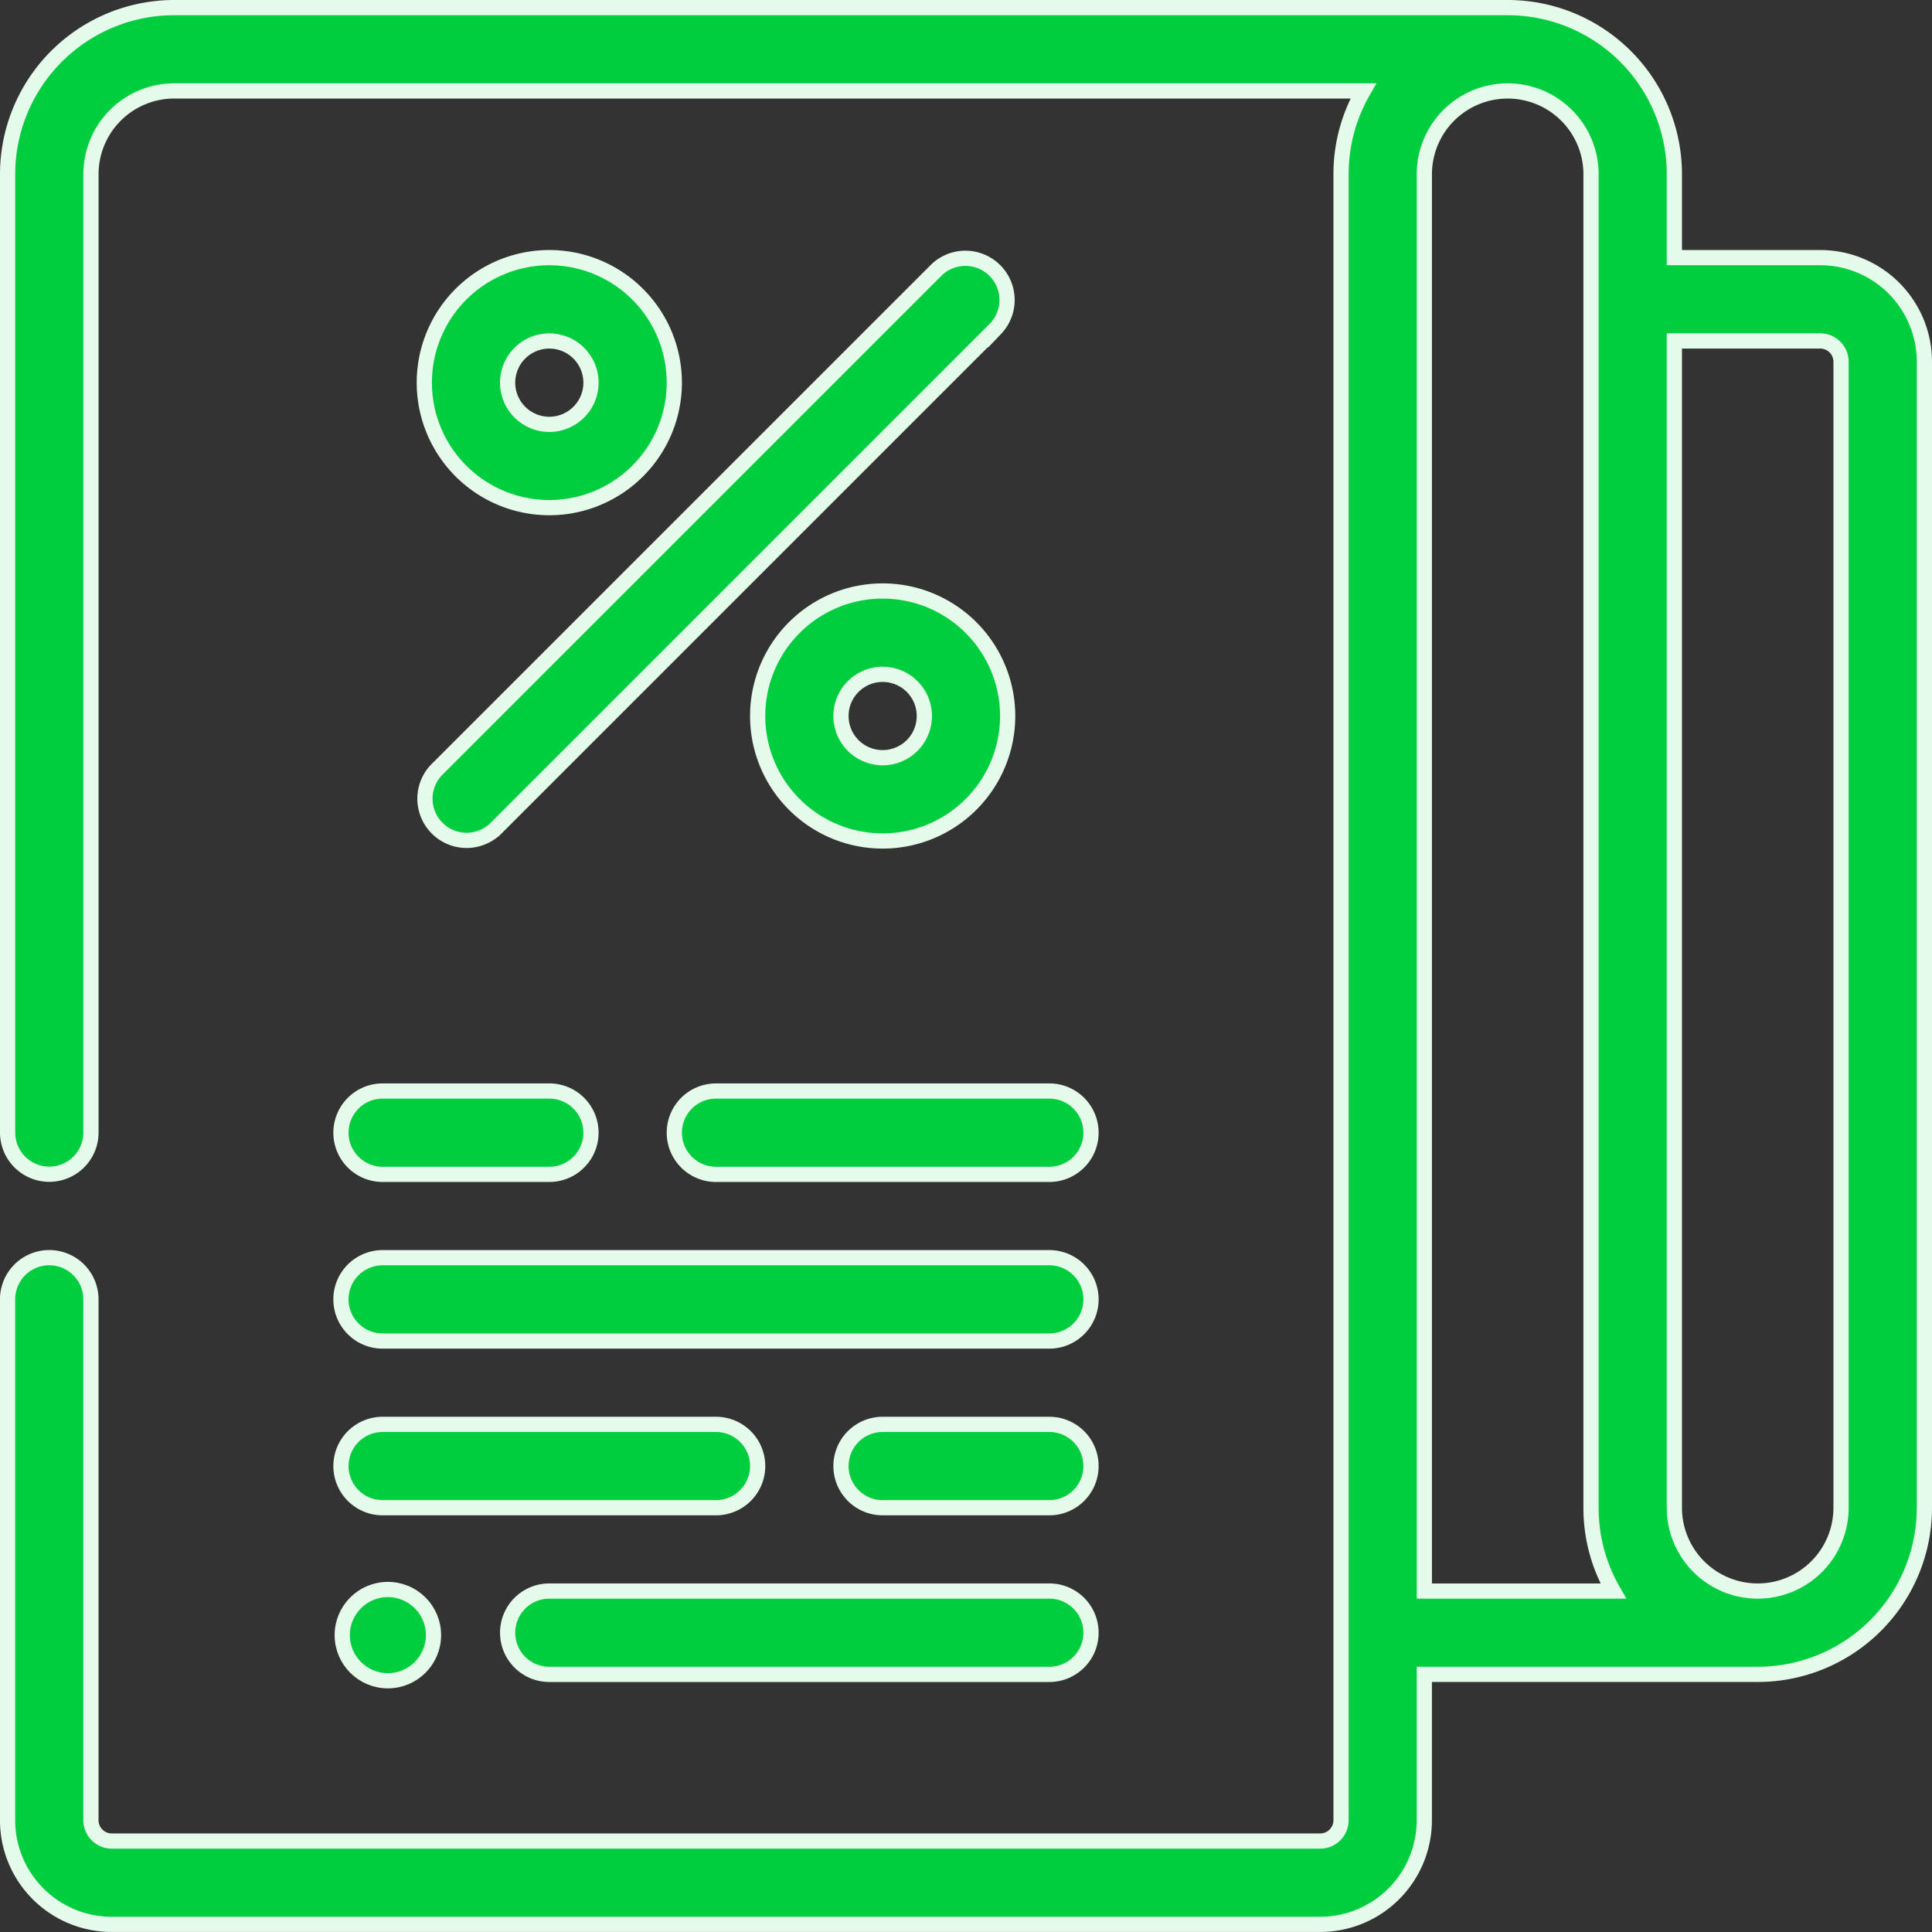 <svg xmlns="http://www.w3.org/2000/svg" width="63.509" height="63.509" viewBox="0 0 63.509 63.509">
  <rect x="0" y="0" width="63.509" height="63.509" fill="#333333" stroke="none"/>
  <g id="Icon_Creating_a_Plan_Taxation" data-name="Icon_Creating a Plan_Taxation" transform="translate(-264.75 -120.75)">
    <g id="Group_461" data-name="Group 461" transform="translate(278.698 129.219)">
      <g id="Group_458" data-name="Group 458">
        <path id="Path_939" data-name="Path 939" d="M301.109,153a4.109,4.109,0,1,0,4.109,4.109A4.111,4.111,0,0,0,301.109,153Zm0,2.74a1.37,1.37,0,1,1-1.37,1.37A1.37,1.37,0,0,1,301.109,155.74Z" transform="translate(-297 -153)" fill="#00ce3f" stroke="#e5faeb" stroke-width="0.5" fill-rule="evenodd"/>
      </g>
      <g id="Group_459" data-name="Group 459" transform="translate(10.958 10.958)">
        <path id="Path_940" data-name="Path 940" d="M309.109,161a4.109,4.109,0,1,0,4.109,4.109A4.111,4.111,0,0,0,309.109,161Zm0,2.74a1.37,1.37,0,1,1-1.37,1.37A1.37,1.37,0,0,1,309.109,163.74Z" transform="translate(-305 -161)" fill="#00ce3f" stroke="#e5faeb" stroke-width="0.5" fill-rule="evenodd"/>
      </g>
      <g id="Group_460" data-name="Group 460" transform="translate(0.001 0.001)">
        <path id="Path_941" data-name="Path 941" d="M299.338,171.775l16.437-16.437a1.37,1.37,0,0,0-1.937-1.937L297.4,169.838a1.37,1.37,0,0,0,1.937,1.937Z" transform="translate(-297 -153)" fill="#00ce3f" stroke="#e5faeb" stroke-width="0.5" fill-rule="evenodd"/>
      </g>
    </g>
    <path id="Path_942" data-name="Path 942" d="M314.311,121H270.479A5.479,5.479,0,0,0,265,126.479v31.5a1.37,1.37,0,1,0,2.74,0v-31.5a2.739,2.739,0,0,1,2.74-2.74h39.086a5.456,5.456,0,0,0-.733,2.74v54.105a.685.685,0,0,1-.685.685H268.424a.685.685,0,0,1-.685-.685V163.462a1.37,1.37,0,0,0-2.74,0v17.122a3.424,3.424,0,0,0,3.424,3.424h39.723a3.424,3.424,0,0,0,3.424-3.424V175.79H322.53a5.479,5.479,0,0,0,5.479-5.479V132.643a3.424,3.424,0,0,0-3.424-3.424H319.79v-2.74A5.479,5.479,0,0,0,314.311,121Zm8.219,52.051a2.739,2.739,0,0,1-2.74-2.74V131.958h4.794a.685.685,0,0,1,.685.685v37.668A2.739,2.739,0,0,1,322.53,173.051Zm-8.219-49.311a2.739,2.739,0,0,0-2.74,2.74v46.572h6.212a5.456,5.456,0,0,1-.733-2.74V126.479A2.739,2.739,0,0,0,314.311,123.74Z" transform="translate(0 0)" fill="#00ce3f" stroke="#e5faeb" stroke-width="0.5" fill-rule="evenodd"/>
    <path id="Path_943" data-name="Path 943" d="M274.37,149.74h5.479a1.37,1.37,0,0,0,0-2.74H274.37a1.37,1.37,0,0,0,0,2.74Z" transform="translate(2.958 9.614)" fill="#00ce3f" stroke="#e5faeb" stroke-width="0.5" fill-rule="evenodd"/>
    <path id="Path_944" data-name="Path 944" d="M282.37,149.74h10.958a1.37,1.37,0,0,0,0-2.74H282.37a1.37,1.37,0,1,0,0,2.74Z" transform="translate(5.916 9.614)" fill="#00ce3f" stroke="#e5faeb" stroke-width="0.5" fill-rule="evenodd"/>
    <g id="Group_462" data-name="Group 462" transform="translate(275.958 162.093)">
      <path id="Path_945" data-name="Path 945" d="M274.37,149.74h21.916a1.37,1.37,0,0,0,0-2.74H274.37a1.37,1.37,0,0,0,0,2.74Z" transform="translate(-273 -147)" fill="#00ce3f" stroke="#e5faeb" stroke-width="0.5" fill-rule="evenodd"/>
    </g>
    <g id="Group_463" data-name="Group 463" transform="translate(275.958 167.572)">
      <path id="Path_946" data-name="Path 946" d="M274.37,149.74h10.958a1.37,1.37,0,0,0,0-2.74H274.37a1.37,1.37,0,0,0,0,2.74Z" transform="translate(-273 -147)" fill="#00ce3f" stroke="#e5faeb" stroke-width="0.5" fill-rule="evenodd"/>
    </g>
    <g id="Group_464" data-name="Group 464" transform="translate(292.395 167.572)">
      <path id="Path_947" data-name="Path 947" d="M286.37,149.74h5.479a1.37,1.37,0,0,0,0-2.74H286.37a1.37,1.37,0,0,0,0,2.74Z" transform="translate(-285 -147)" fill="#00ce3f" stroke="#e5faeb" stroke-width="0.5" fill-rule="evenodd"/>
    </g>
    <g id="Group_465" data-name="Group 465" transform="translate(281.437 173.051)">
      <path id="Path_948" data-name="Path 948" d="M278.37,149.74h16.437a1.37,1.37,0,0,0,0-2.74H278.37a1.37,1.37,0,0,0,0,2.74Z" transform="translate(-277 -147)" fill="#00ce3f" stroke="#e5faeb" stroke-width="0.5" fill-rule="evenodd"/>
    </g>
    <circle id="Ellipse_38" data-name="Ellipse 38" cx="1.5" cy="1.5" r="1.5" transform="translate(276 173)" fill="#00ce3f" stroke="#e5faeb" stroke-width="0.5"/>
  </g>
</svg>
